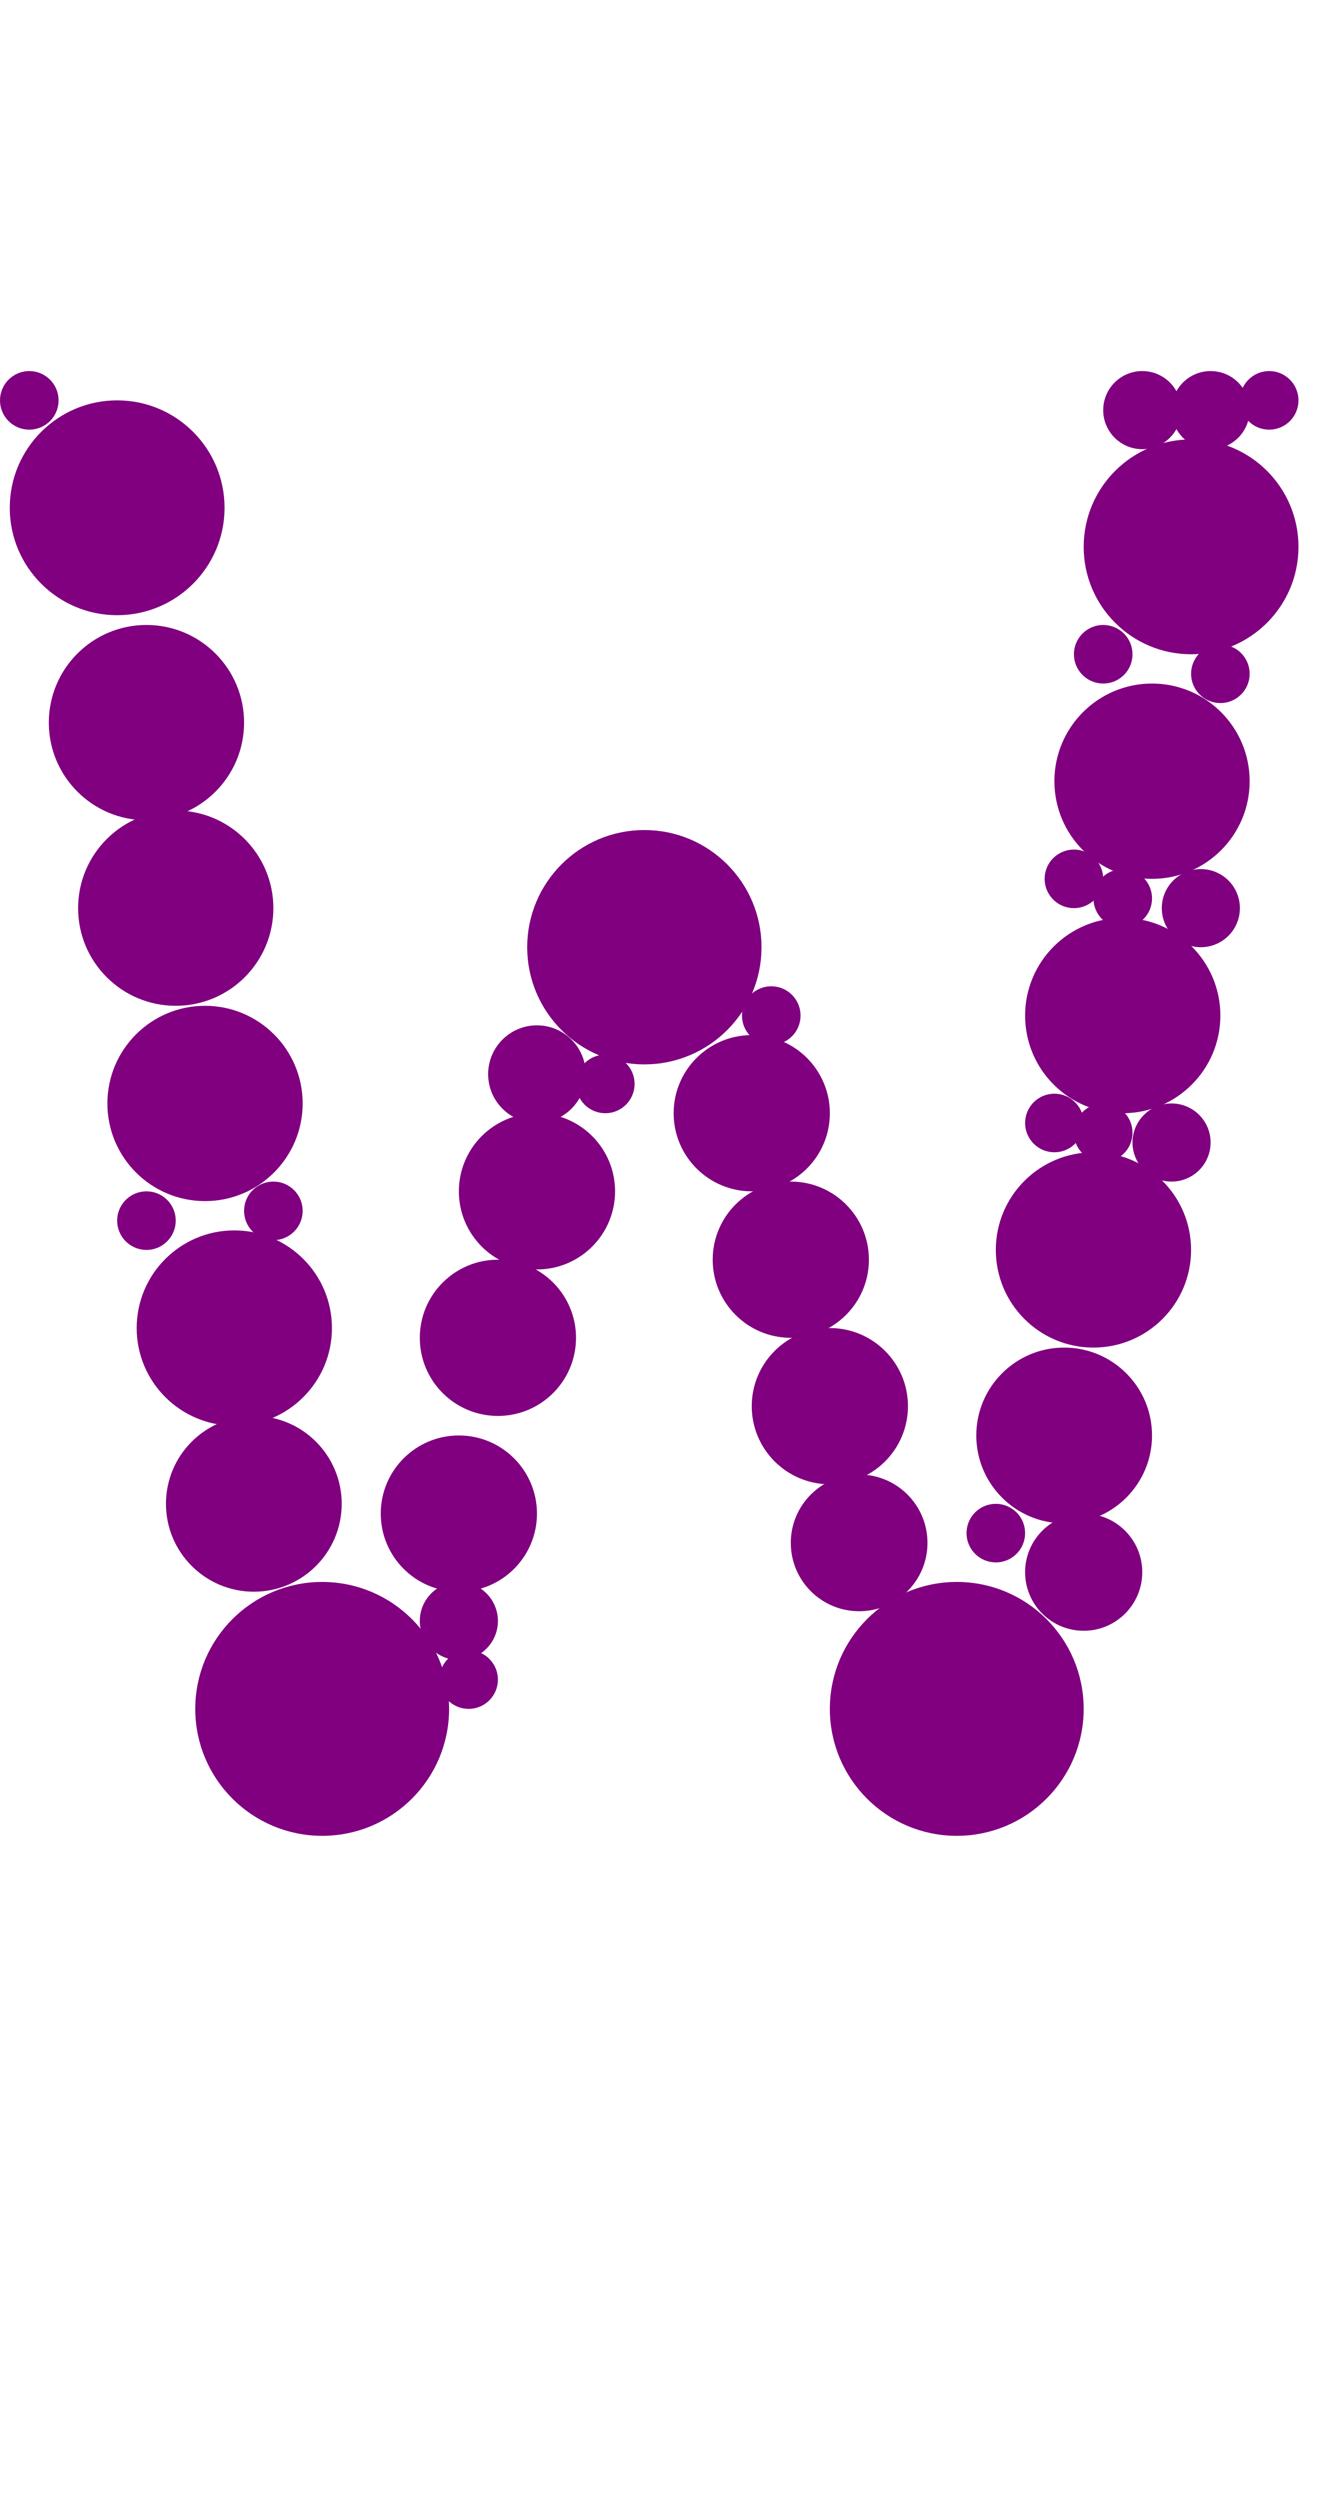 <?xml version="1.0"?>
<svg width="135" height="256">
  <circle cx="33" cy="175" r="13" fill="#800080" />
  <circle cx="98" cy="175" r="13" fill="#800080" />
  <circle cx="66" cy="97" r="12" fill="#800080" />
  <circle cx="12" cy="52" r="11" fill="#800080" />
  <circle cx="122" cy="56" r="11" fill="#800080" />
  <circle cx="15" cy="74" r="10" fill="#800080" />
  <circle cx="18" cy="93" r="10" fill="#800080" />
  <circle cx="21" cy="113" r="10" fill="#800080" />
  <circle cx="24" cy="136" r="10" fill="#800080" />
  <circle cx="112" cy="128" r="10" fill="#800080" />
  <circle cx="115" cy="104" r="10" fill="#800080" />
  <circle cx="118" cy="80" r="10" fill="#800080" />
  <circle cx="26" cy="154" r="9" fill="#800080" />
  <circle cx="109" cy="147" r="9" fill="#800080" />
  <circle cx="47" cy="155" r="8" fill="#800080" />
  <circle cx="51" cy="137" r="8" fill="#800080" />
  <circle cx="55" cy="122" r="8" fill="#800080" />
  <circle cx="77" cy="114" r="8" fill="#800080" />
  <circle cx="81" cy="129" r="8" fill="#800080" />
  <circle cx="85" cy="144" r="8" fill="#800080" />
  <circle cx="88" cy="158" r="7" fill="#800080" />
  <circle cx="111" cy="161" r="6" fill="#800080" />
  <circle cx="55" cy="110" r="5" fill="#800080" />
  <circle cx="123" cy="93" r="4" fill="#800080" />
  <circle cx="47" cy="166" r="4" fill="#800080" />
  <circle cx="117" cy="42" r="4" fill="#800080" />
  <circle cx="120" cy="117" r="4" fill="#800080" />
  <circle cx="124" cy="42" r="4" fill="#800080" />
  <circle cx="108" cy="115" r="3" fill="#800080" />
  <circle cx="3" cy="41" r="3" fill="#800080" />
  <circle cx="15" cy="125" r="3" fill="#800080" />
  <circle cx="28" cy="124" r="3" fill="#800080" />
  <circle cx="48" cy="172" r="3" fill="#800080" />
  <circle cx="62" cy="111" r="3" fill="#800080" />
  <circle cx="79" cy="104" r="3" fill="#800080" />
  <circle cx="102" cy="157" r="3" fill="#800080" />
  <circle cx="110" cy="90" r="3" fill="#800080" />
  <circle cx="113" cy="67" r="3" fill="#800080" />
  <circle cx="113" cy="116" r="3" fill="#800080" />
  <circle cx="115" cy="92" r="3" fill="#800080" />
  <circle cx="125" cy="69" r="3" fill="#800080" />
  <circle cx="130" cy="41" r="3" fill="#800080" />
</svg>
